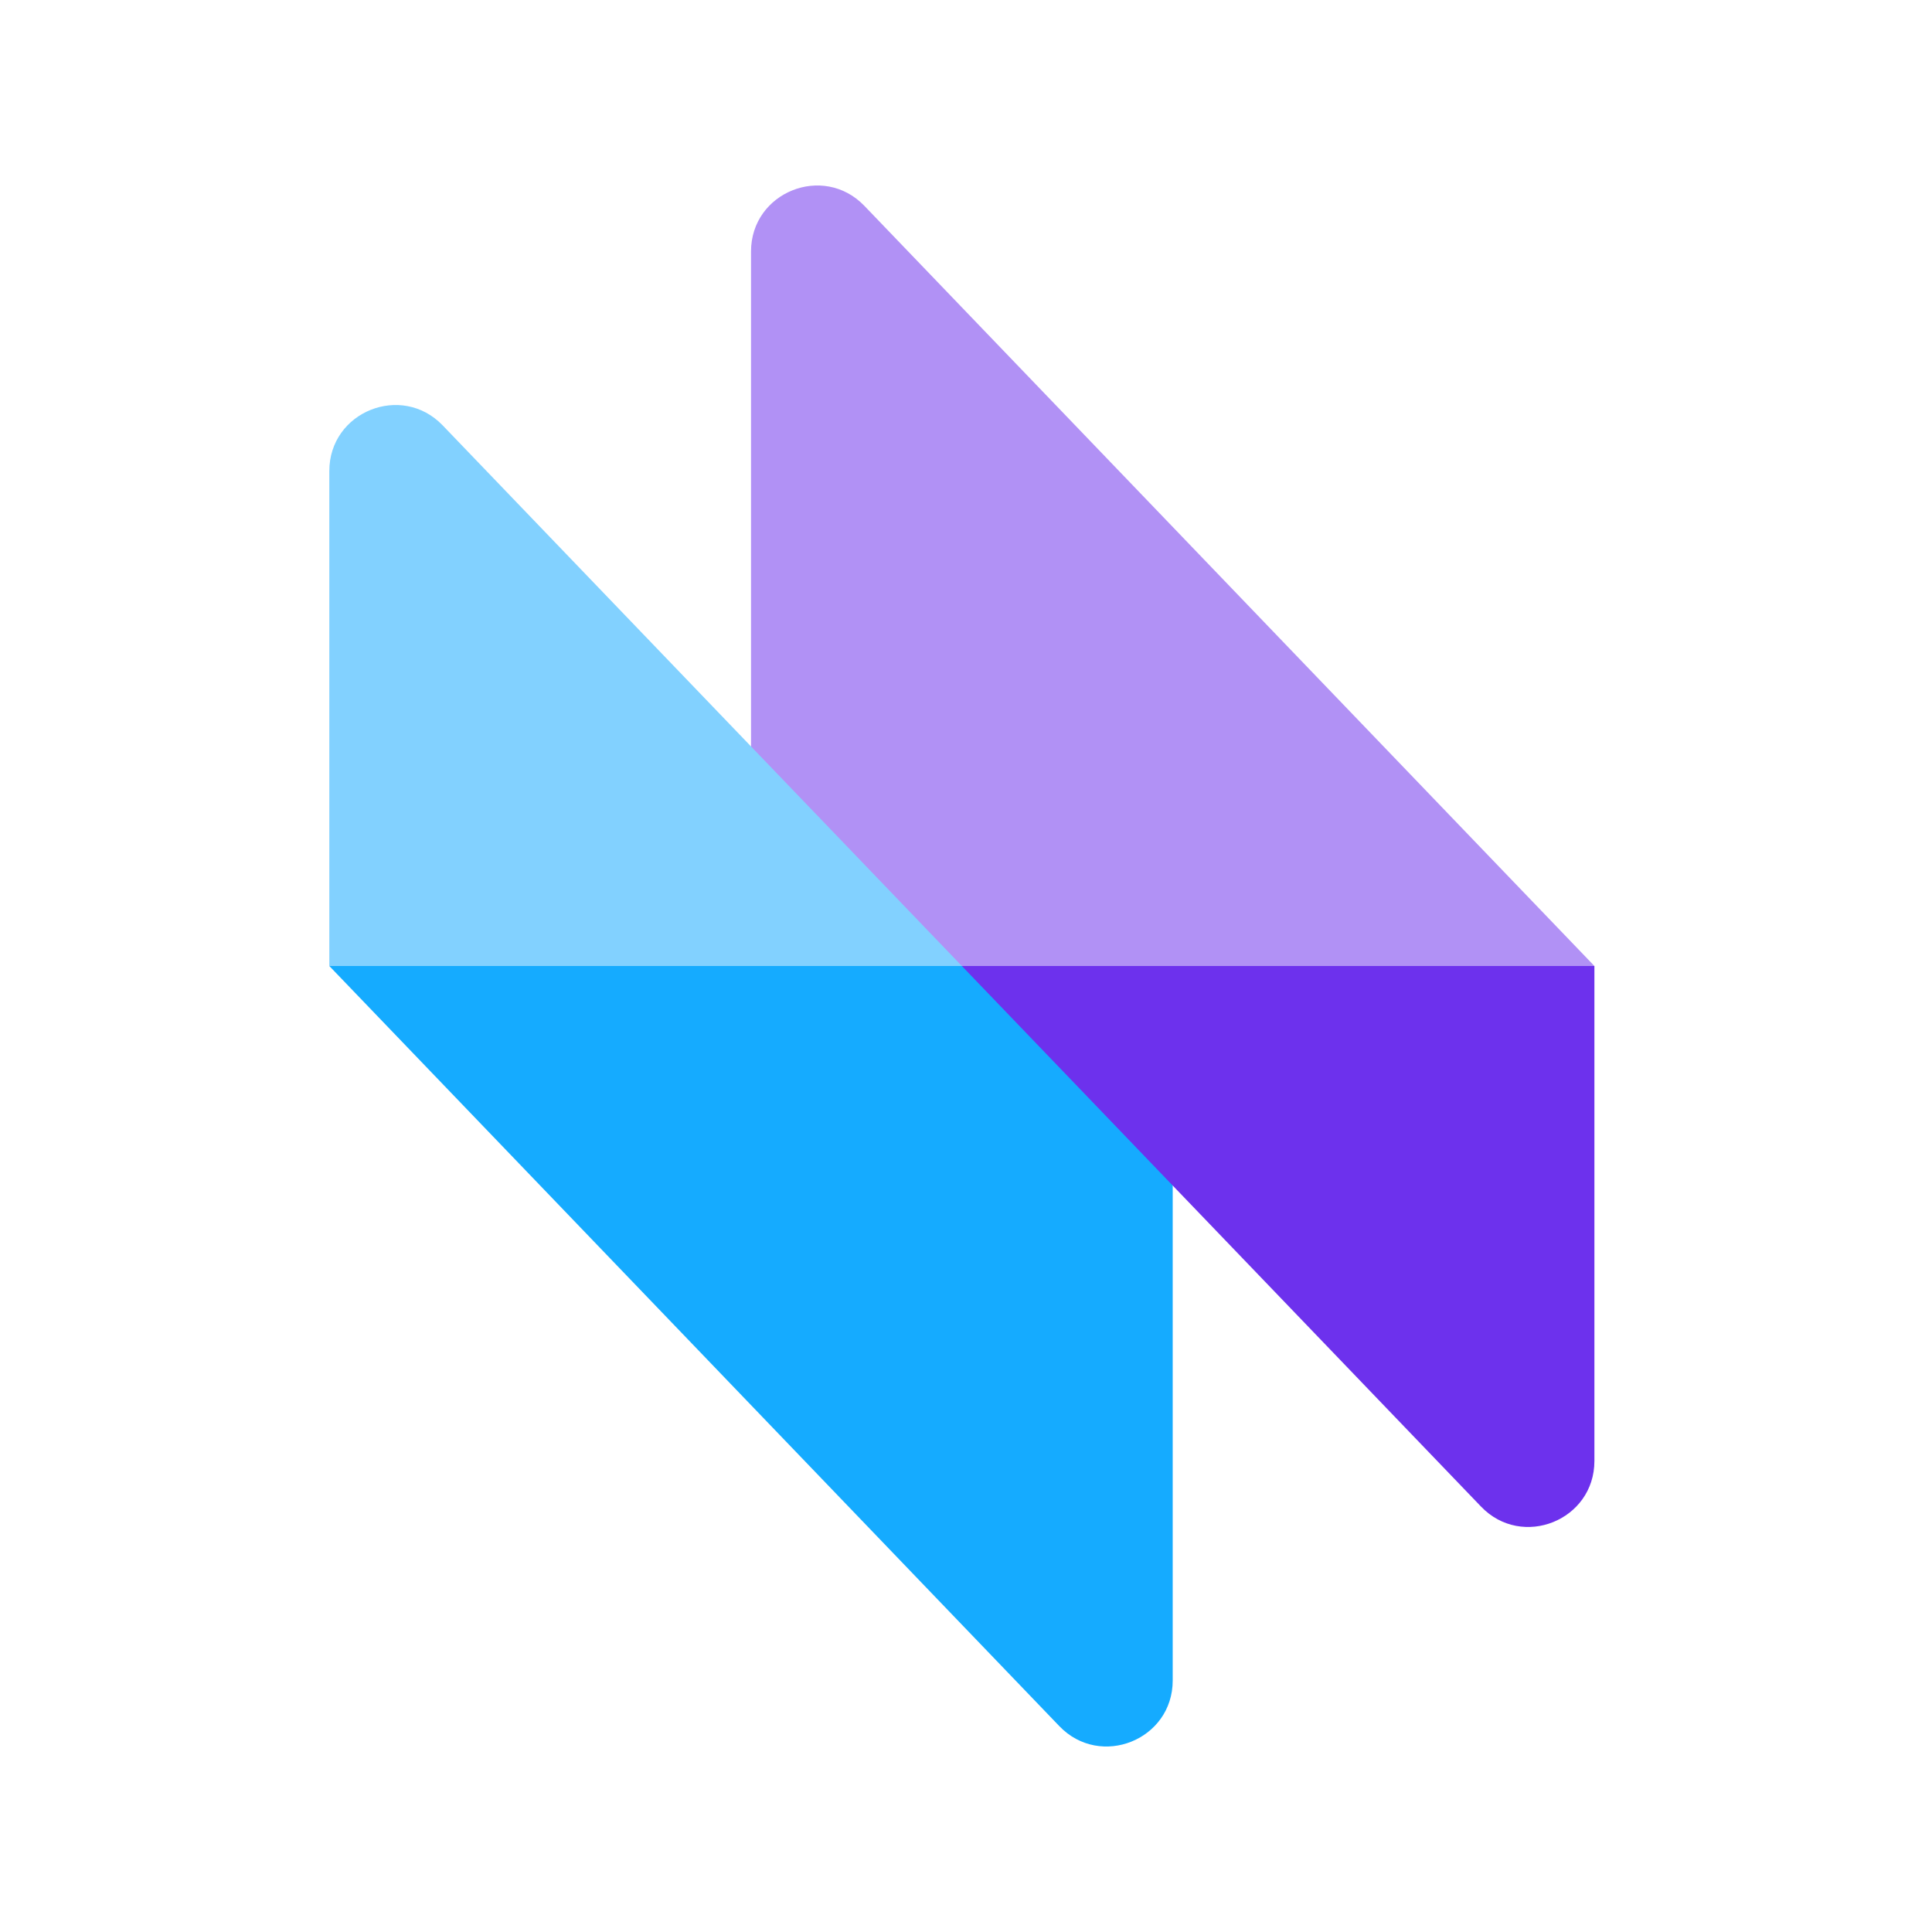 <svg class="logo-img" viewBox="0 0 88 88" width="88" height="88" xmlns="http://www.w3.org/2000/svg">
  <g transform="matrix(1 0 0 1 44 44)">
    <g style="">
      <g transform="matrix(1 0 0 1 9.42 -17.78)">
        <path
          style="stroke: none; stroke-width: 1; stroke-dasharray: none; stroke-linecap: butt; stroke-dashoffset: 0; stroke-linejoin: miter; stroke-miterlimit: 4; fill: rgb(177,145,245); fill-rule: nonzero; opacity: 1;"
          transform=" translate(-53.42, -26.22)"
          d="M 34.208 11.455 C 34.208 8.753 37.5 7.428 39.372 9.377 L 72.623 44 L 34.208 44 L 34.208 11.455 Z"
          stroke-linecap="round"/>
      </g>
      <g transform="matrix(1 0 0 1 -14.59 -12.78)">
        <path
          style="stroke: none; stroke-width: 1; stroke-dasharray: none; stroke-linecap: butt; stroke-dashoffset: 0; stroke-linejoin: miter; stroke-miterlimit: 4; fill: rgb(130,209,255); fill-rule: nonzero; opacity: 1;"
          transform=" translate(-29.41, -31.22)"
          d="M 15 21.454 C 15 18.752 18.292 17.427 20.164 19.376 L 43.812 44 L 15 44 L 15 21.454 Z"
          stroke-linecap="round"/>
      </g>
      <g transform="matrix(1 0 0 1 -9.79 17.78)">
        <path
          style="stroke: none; stroke-width: 1; stroke-dasharray: none; stroke-linecap: butt; stroke-dashoffset: 0; stroke-linejoin: miter; stroke-miterlimit: 4; fill: rgb(21,171,255); fill-rule: nonzero; opacity: 1;"
          transform=" translate(-34.21, -61.78)"
          d="M 53.415 76.545 C 53.415 79.247 50.123 80.572 48.251 78.623 L 15 44 L 53.415 44 L 53.415 76.545 Z"
          stroke-linecap="round"/>
      </g>
      <g transform="matrix(1 0 0 1 14.22 12.78)">
        <path
          style="stroke: none; stroke-width: 1; stroke-dasharray: none; stroke-linecap: butt; stroke-dashoffset: 0; stroke-linejoin: miter; stroke-miterlimit: 4; fill: rgb(109,49,237); fill-rule: nonzero; opacity: 1;"
          transform=" translate(-58.22, -56.78)"
          d="M 72.623 66.546 C 72.623 69.248 69.331 70.573 67.46 68.624 L 43.812 44 L 72.623 44 L 72.623 66.546 Z"
          stroke-linecap="round"/>
      </g>
    </g>
  </g>
</svg>
